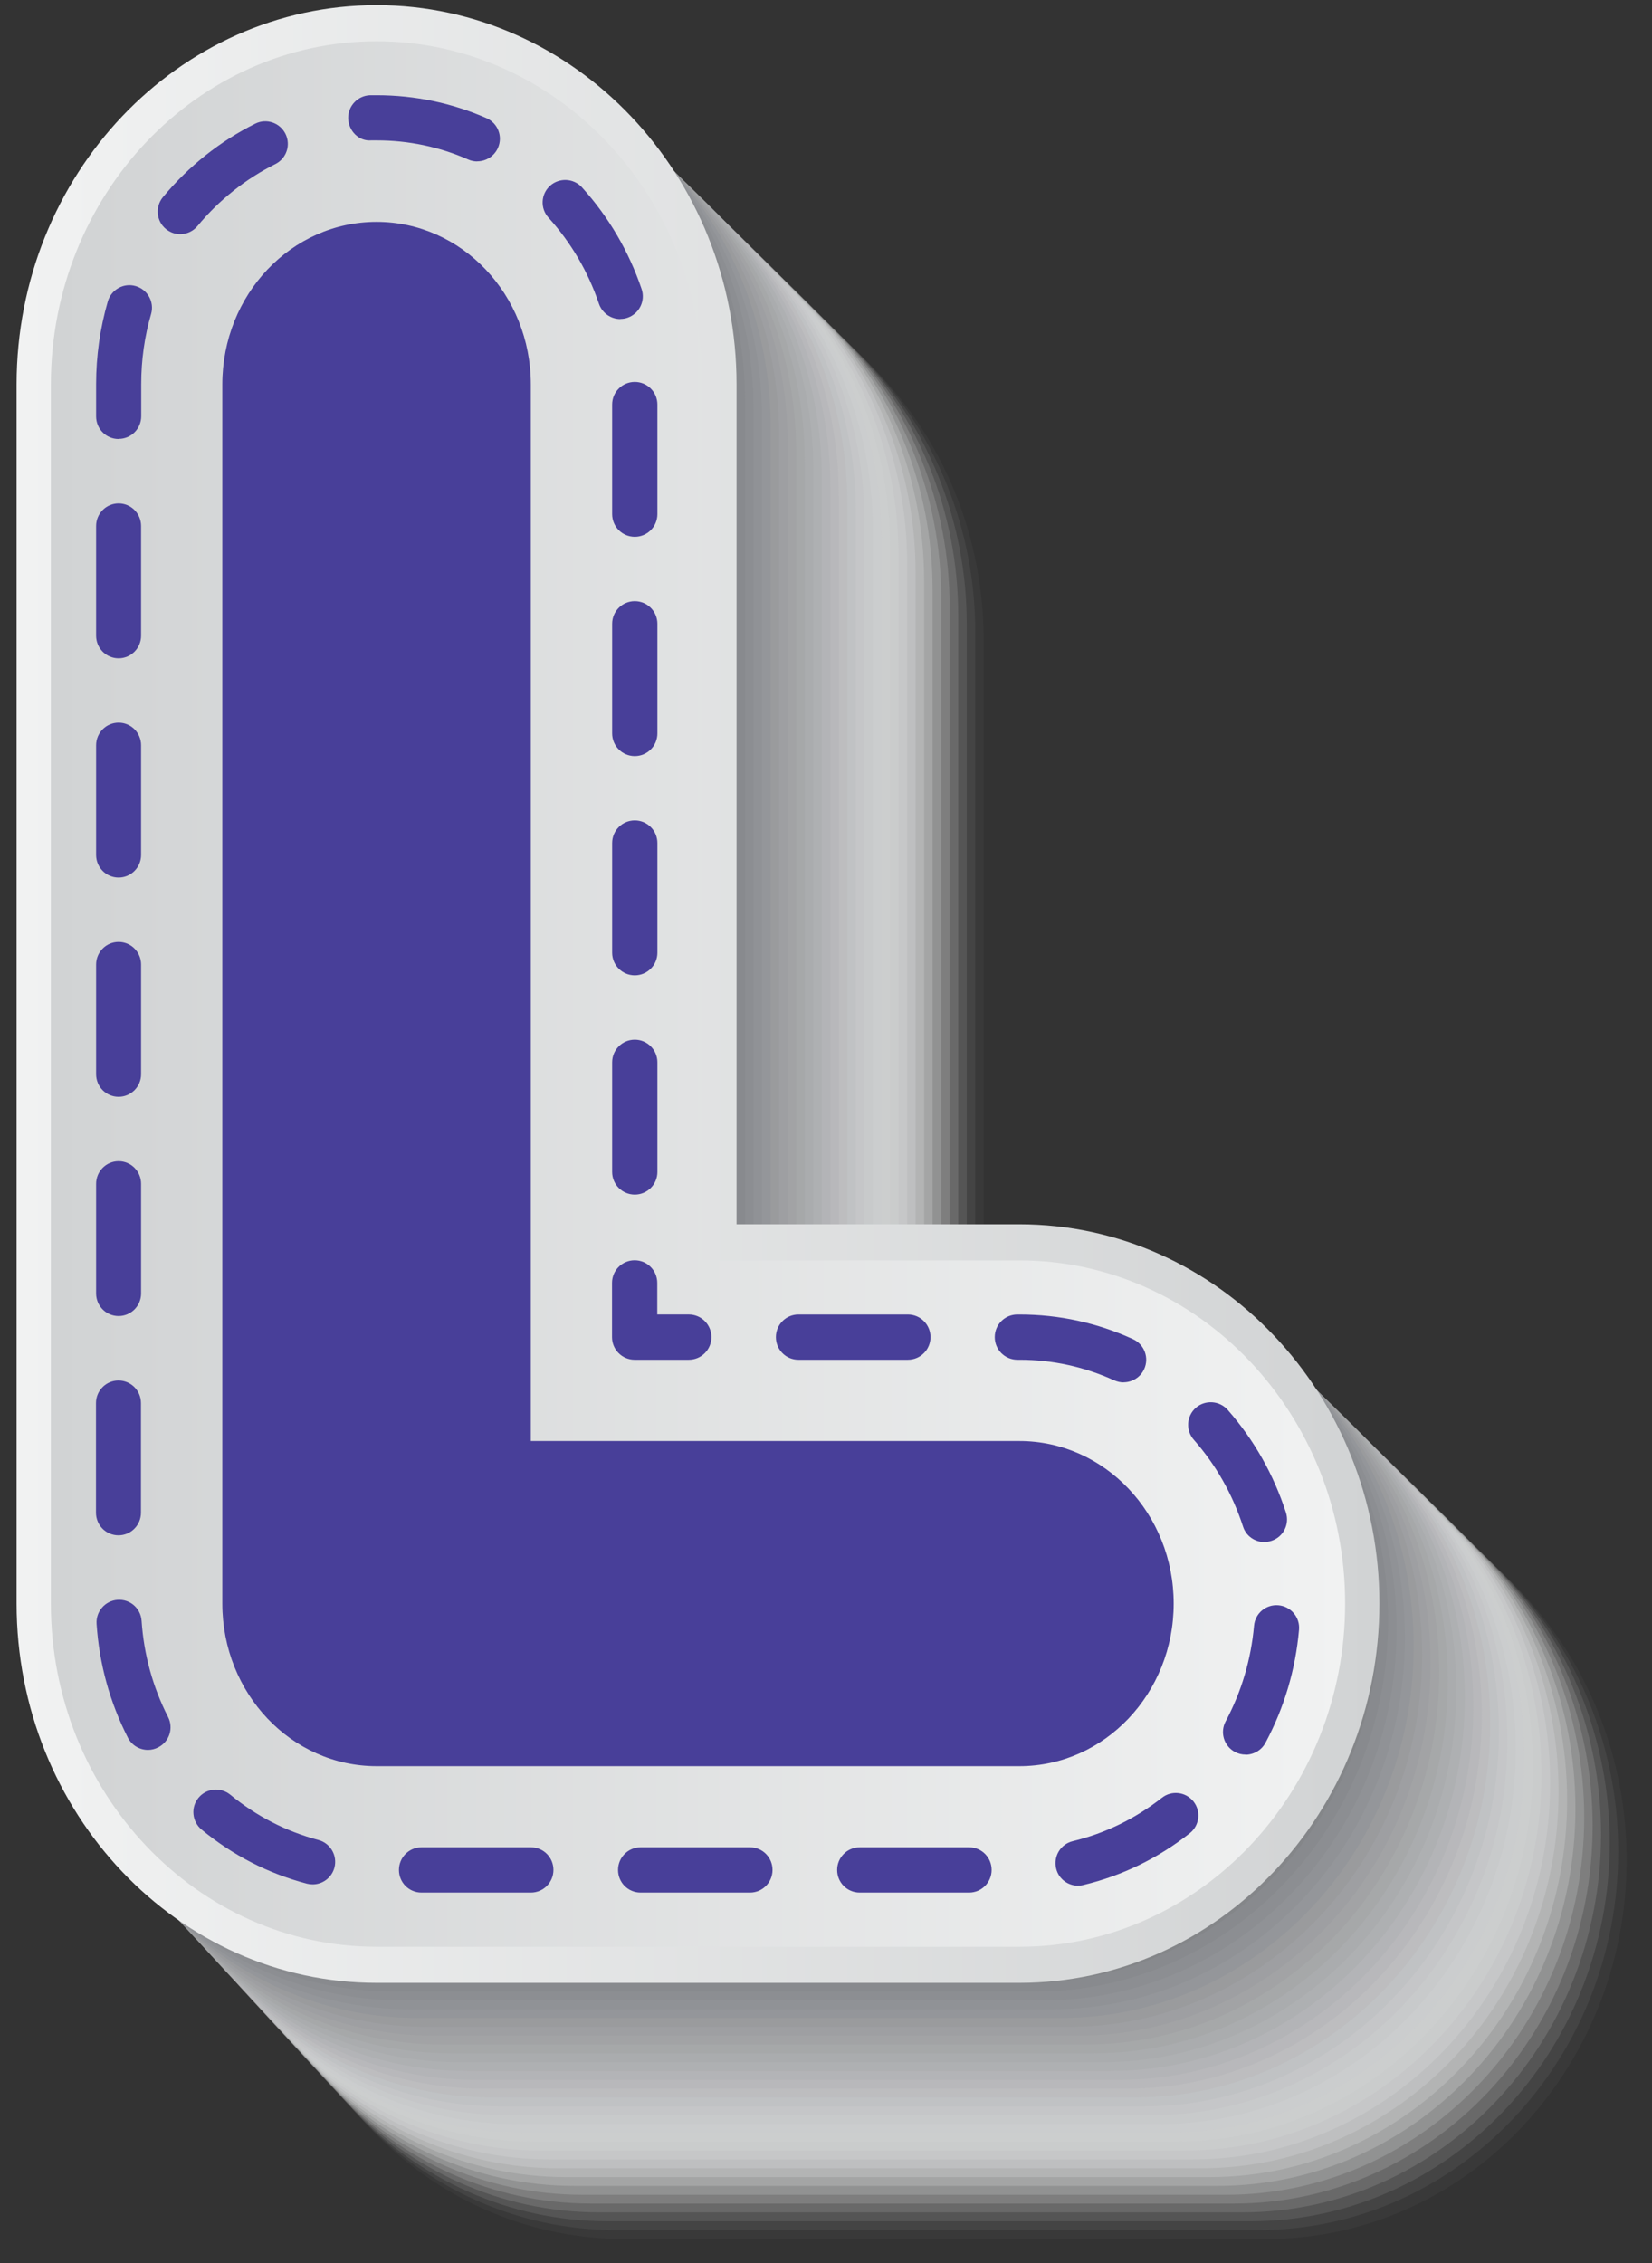 <svg width="65" height="89" viewBox="0 0 65 89" fill="none" xmlns="http://www.w3.org/2000/svg">
<rect x="0" y="0" width="65" height="89" fill="#333333" stroke="none"/>
<g style="mix-blend-mode:multiply">
<path opacity="0.03" d="M24.55 88.053C16.743 88.053 10.395 81.367 10.395 73.147V25.201C10.395 16.98 16.743 10.294 24.55 10.294C32.356 10.294 38.705 16.98 38.705 25.201V58.239H49.849C57.655 58.239 64.003 64.926 64.003 73.147C64.003 81.367 57.655 88.053 49.849 88.053H24.55Z" fill="#FBFBFB"/>
<path opacity="0.06" d="M24.228 87.703C16.431 87.703 10.083 81.021 10.083 72.81V24.864C10.083 16.653 16.426 9.971 24.228 9.971C32.03 9.971 38.373 16.653 38.373 24.864V57.917H49.527C57.324 57.917 63.672 64.599 63.672 72.81C63.672 81.021 57.328 87.703 49.527 87.703H24.228Z" fill="#F7F7F7"/>
<path opacity="0.1" d="M23.901 87.357C16.109 87.357 9.765 80.68 9.765 72.474V24.528C9.765 16.322 16.104 9.645 23.901 9.645C31.698 9.645 38.037 16.322 38.037 24.528V57.591H49.2C56.992 57.591 63.336 64.268 63.336 72.474C63.336 80.68 56.997 87.357 49.2 87.357H23.901Z" fill="#F3F3F3"/>
<path opacity="0.13" d="M23.579 87.007C15.792 87.007 9.458 80.335 9.458 72.138V24.192C9.458 15.991 15.792 9.323 23.579 9.323C31.367 9.323 37.701 15.995 37.701 24.192V57.269H48.873C56.661 57.269 62.995 63.941 62.995 72.138C62.995 80.335 56.661 87.007 48.873 87.007H23.575H23.579Z" fill="#EFEFEF"/>
<path opacity="0.16" d="M23.253 86.661C15.47 86.661 9.141 79.993 9.141 71.801V23.855C9.141 15.663 15.47 8.996 23.253 8.996C31.036 8.996 37.365 15.663 37.365 23.855V56.942H48.551C56.334 56.942 62.664 63.609 62.664 71.801C62.664 79.993 56.334 86.661 48.551 86.661H23.253Z" fill="#EBEBEB"/>
<path opacity="0.19" d="M22.931 86.315C15.158 86.315 8.828 79.653 8.828 71.47V23.524C8.828 15.337 15.153 8.679 22.931 8.679C30.709 8.679 37.034 15.341 37.034 23.524V56.624H48.23C56.003 56.624 62.332 63.287 62.332 71.47C62.332 79.653 56.008 86.315 48.23 86.315H22.931Z" fill="#E6E7E7"/>
<path opacity="0.23" d="M22.604 85.966C14.836 85.966 8.516 79.312 8.516 71.129V23.184C8.516 15.001 14.836 8.348 22.604 8.348C30.373 8.348 36.693 15.001 36.693 23.184V56.294H47.898C55.667 56.294 61.987 62.947 61.987 71.129C61.987 79.312 55.667 85.966 47.898 85.966H22.599H22.604Z" fill="#E2E3E3"/>
<path opacity="0.26" d="M22.282 85.62C14.519 85.62 8.203 78.971 8.203 70.793V22.848C8.203 14.674 14.519 8.021 22.282 8.021C30.046 8.021 36.361 14.669 36.361 22.848V55.967H47.581C55.345 55.967 61.66 62.615 61.66 70.793C61.66 78.971 55.345 85.62 47.581 85.62H22.282Z" fill="#DEDFE0"/>
<path opacity="0.29" d="M21.956 85.273C14.197 85.273 7.886 78.63 7.886 70.461V22.515C7.886 14.347 14.197 7.703 21.956 7.703C29.715 7.703 36.025 14.347 36.025 22.515V55.649H47.254C55.013 55.649 61.324 62.293 61.324 70.461C61.324 78.63 55.013 85.273 47.254 85.273H21.956Z" fill="#DADBDC"/>
<path opacity="0.32" d="M21.634 84.924C13.884 84.924 7.574 78.284 7.574 70.121V22.175C7.574 14.011 13.879 7.372 21.634 7.372C29.388 7.372 35.694 14.011 35.694 22.175V55.318H46.932C54.682 55.318 60.992 61.957 60.992 70.121C60.992 78.284 54.687 84.924 46.932 84.924H21.634Z" fill="#D6D7D8"/>
<path opacity="0.35" d="M21.307 84.578C13.562 84.578 7.261 77.944 7.261 69.789V21.843C7.261 13.689 13.562 7.055 21.307 7.055C29.052 7.055 35.353 13.689 35.353 21.843V55.001H46.606C54.351 55.001 60.652 61.635 60.652 69.789C60.652 77.944 54.351 84.578 46.606 84.578H21.307Z" fill="#D2D3D4"/>
<path opacity="0.39" d="M20.98 84.227C13.24 84.227 6.944 77.598 6.944 69.448V21.502C6.944 13.353 13.24 6.723 20.98 6.723C28.721 6.723 35.017 13.353 35.017 21.502V54.669H46.279C54.019 54.669 60.316 61.298 60.316 69.448C60.316 77.598 54.019 84.227 46.279 84.227H20.98Z" fill="#CECFD0"/>
<path opacity="0.42" d="M20.659 83.882C12.923 83.882 6.632 77.257 6.632 69.112V21.166C6.632 13.021 12.923 6.397 20.659 6.397C28.394 6.397 34.685 13.021 34.685 21.166V54.342H45.957C53.693 54.342 59.984 60.967 59.984 69.112C59.984 77.257 53.693 83.882 45.957 83.882H20.659Z" fill="#CACBCC"/>
<path opacity="0.45" d="M20.332 83.536C12.606 83.536 6.319 76.916 6.319 68.781V20.835C6.319 12.7 12.606 6.079 20.332 6.079C28.058 6.079 34.344 12.7 34.344 20.835V54.025H45.626C53.352 54.025 59.639 60.645 59.639 68.781C59.639 76.916 53.352 83.536 45.626 83.536H20.327H20.332Z" fill="#C6C7C8"/>
<path opacity="0.48" d="M20.01 83.186C12.289 83.186 6.007 76.57 6.007 68.44V20.494C6.007 12.363 12.289 5.748 20.01 5.748C27.731 5.748 34.013 12.363 34.013 20.494V53.694H45.309C53.03 53.694 59.312 60.309 59.312 68.44C59.312 76.57 53.03 83.186 45.309 83.186H20.01Z" fill="#C2C3C4"/>
<path opacity="0.52" d="M19.683 82.84C11.967 82.84 5.69 76.229 5.69 68.108V20.162C5.69 12.036 11.967 5.43 19.683 5.43C27.4 5.43 33.677 12.041 33.677 20.162V53.376H44.982C52.699 53.376 58.976 59.987 58.976 68.108C58.976 76.229 52.699 82.84 44.982 82.84H19.683Z" fill="#BDBEC0"/>
<path opacity="0.55" d="M19.361 82.489C11.654 82.489 5.382 75.883 5.382 67.767V19.821C5.382 11.704 11.654 5.099 19.361 5.099C27.069 5.099 33.341 11.704 33.341 19.821V53.045H44.655C52.367 53.045 58.635 59.65 58.635 67.767C58.635 75.883 52.362 82.489 44.655 82.489H19.357H19.361Z" fill="#B9BABC"/>
<path opacity="0.58" d="M19.035 82.144C11.332 82.144 5.065 75.543 5.065 67.436V19.49C5.065 11.378 11.332 4.781 19.035 4.781C26.737 4.781 33.005 11.383 33.005 19.49V52.727H44.334C52.036 52.727 58.304 59.328 58.304 67.436C58.304 75.543 52.036 82.144 44.334 82.144H19.035Z" fill="#B5B6B8"/>
<path opacity="0.61" d="M18.713 81.798C11.015 81.798 4.752 75.206 4.752 67.099V19.154C4.752 11.046 11.015 4.455 18.713 4.455C26.41 4.455 32.673 11.046 32.673 19.154V52.401H44.011C51.709 52.401 57.972 58.992 57.972 67.099C57.972 75.206 51.709 81.798 44.011 81.798H18.713Z" fill="#B1B2B4"/>
<path opacity="0.65" d="M18.386 81.447C10.693 81.447 4.435 74.86 4.435 66.758V18.812C4.435 10.715 10.693 4.123 18.386 4.123C26.079 4.123 32.337 10.71 32.337 18.812V52.069H43.685C51.378 52.069 57.636 58.656 57.636 66.758C57.636 74.86 51.378 81.447 43.685 81.447H18.386Z" fill="#ADAEB0"/>
<path opacity="0.68" d="M18.064 81.102C10.381 81.102 4.127 74.519 4.127 66.427V18.481C4.127 10.388 10.381 3.806 18.064 3.806C25.748 3.806 32.001 10.388 32.001 18.481V51.752H43.363C51.046 51.752 57.3 58.334 57.3 66.427C57.3 74.519 51.046 81.102 43.363 81.102H18.064Z" fill="#A9AAAC"/>
<path opacity="0.71" d="M17.738 80.752C10.059 80.752 3.81 74.174 3.81 66.086V18.14C3.81 10.052 10.059 3.475 17.738 3.475C25.416 3.475 31.665 10.052 31.665 18.14V51.421H43.036C50.715 51.421 56.964 57.998 56.964 66.086C56.964 74.174 50.715 80.752 43.036 80.752H17.738Z" fill="#A5A6A8"/>
<path opacity="0.74" d="M17.411 80.406C9.737 80.406 3.493 73.833 3.493 65.755V17.809C3.493 9.73 9.737 3.158 17.411 3.158C25.085 3.158 31.329 9.73 31.329 17.809V51.103H42.71C50.383 51.103 56.628 57.676 56.628 65.755C56.628 73.833 50.383 80.406 42.71 80.406H17.411Z" fill="#A1A2A4"/>
<path opacity="0.77" d="M17.089 80.06C9.42 80.06 3.185 73.492 3.185 65.418V17.472C3.185 9.398 9.425 2.83 17.089 2.83C24.753 2.83 30.993 9.398 30.993 17.472V50.776H42.383C50.052 50.776 56.287 57.344 56.287 65.418C56.287 73.492 50.047 80.06 42.383 80.06H17.084H17.089Z" fill="#9D9EA1"/>
<path opacity="0.81" d="M16.762 79.71C9.103 79.71 2.868 73.147 2.868 65.078V17.132C2.868 9.063 9.103 2.499 16.762 2.499C24.422 2.499 30.657 9.063 30.657 17.132V50.445H42.061C49.721 50.445 55.956 57.008 55.956 65.078C55.956 73.147 49.721 79.71 42.061 79.71H16.762Z" fill="#999A9D"/>
<path opacity="0.84" d="M16.44 79.364C8.785 79.364 2.555 72.806 2.555 64.746V16.8C2.555 8.741 8.785 2.182 16.44 2.182C24.095 2.182 30.325 8.741 30.325 16.8V50.128H41.739C49.394 50.128 55.624 56.687 55.624 64.746C55.624 72.806 49.394 79.364 41.739 79.364H16.44Z" fill="#949699"/>
<path opacity="0.87" d="M16.114 79.019C8.464 79.019 2.243 72.465 2.243 64.41V16.464C2.243 8.409 8.468 1.856 16.114 1.856C23.759 1.856 29.985 8.409 29.985 16.464V49.801H41.408C49.058 49.801 55.279 56.355 55.279 64.41C55.279 72.465 49.053 79.019 41.408 79.019H16.109H16.114Z" fill="#909295"/>
<path opacity="0.9" d="M15.792 78.668C8.146 78.668 1.931 72.119 1.931 64.073V16.128C1.931 8.077 8.151 1.533 15.792 1.533C23.433 1.533 29.653 8.082 29.653 16.128V49.479H41.091C48.736 49.479 54.952 56.028 54.952 64.073C54.952 72.119 48.731 78.668 41.091 78.668H15.792Z" fill="#8C8E91"/>
<path opacity="0.94" d="M15.465 78.322C7.829 78.322 1.613 71.778 1.613 63.737V15.792C1.613 7.751 7.829 1.207 15.465 1.207C23.101 1.207 29.317 7.751 29.317 15.792V49.153H40.764C48.4 49.153 54.616 55.697 54.616 63.737C54.616 71.778 48.4 78.322 40.764 78.322H15.465Z" fill="#888A8D"/>
<path opacity="0.97" d="M15.143 77.972C7.512 77.972 1.301 71.432 1.301 63.401V15.455C1.301 7.419 7.512 0.884 15.143 0.884C22.775 0.884 28.986 7.424 28.986 15.455V48.83H40.442C48.073 48.83 54.284 55.37 54.284 63.401C54.284 71.432 48.073 77.972 40.442 77.972H15.143Z" fill="#848689"/>
<path d="M14.817 77.626C7.19 77.626 0.989 71.096 0.989 63.065V15.119C0.989 7.088 7.19 0.558 14.817 0.558C22.443 0.558 28.645 7.088 28.645 15.119V48.503H40.111C47.737 48.503 53.939 55.033 53.939 63.065C53.939 71.096 47.737 77.626 40.111 77.626H14.812H14.817Z" fill="#808285"/>
</g>
<path d="M14.817 77.981C7.006 77.981 0.653 71.29 0.653 63.065V15.119C0.653 6.894 7.006 0.203 14.817 0.203C22.628 0.203 28.981 6.894 28.981 15.119V48.148H40.111C47.922 48.148 54.275 54.839 54.275 63.065C54.275 71.29 47.922 77.981 40.111 77.981H14.812H14.817Z" fill="url(#paint0_linear_53_37654)"/>
<path d="M14.817 76.561C7.749 76.561 2.002 70.505 2.002 63.065V15.12C2.002 7.68 7.754 1.624 14.817 1.624C21.88 1.624 27.632 7.68 27.632 15.12V49.569H40.111C47.179 49.569 52.926 55.626 52.926 63.065C52.926 70.505 47.174 76.561 40.111 76.561H14.812H14.817Z" fill="url(#paint1_linear_53_37654)"/>
<path d="M27.102 53.476H24.971C24.479 53.476 24.081 53.078 24.081 52.586V50.455C24.081 49.962 24.479 49.564 24.971 49.564C25.464 49.564 25.861 49.962 25.861 50.455V51.695H27.102C27.594 51.695 27.992 52.093 27.992 52.586C27.992 53.078 27.594 53.476 27.102 53.476Z" fill="#483F99"/>
<path d="M38.132 74.43H33.824C33.331 74.43 32.939 74.032 32.939 73.54C32.939 73.047 33.336 72.65 33.824 72.65H38.132C38.624 72.65 39.017 73.047 39.017 73.54C39.017 74.032 38.619 74.43 38.132 74.43ZM29.511 74.43H25.203C24.711 74.43 24.318 74.032 24.318 73.54C24.318 73.047 24.716 72.65 25.203 72.65H29.511C30.003 72.65 30.396 73.047 30.396 73.54C30.396 74.032 29.999 74.43 29.511 74.43ZM20.89 74.43H16.582C16.09 74.43 15.697 74.032 15.697 73.54C15.697 73.047 16.095 72.65 16.582 72.65H20.89C21.383 72.65 21.776 73.047 21.776 73.54C21.776 74.032 21.378 74.43 20.89 74.43ZM42.416 74.16C42.014 74.16 41.649 73.886 41.554 73.478C41.441 73 41.734 72.522 42.212 72.408C43.486 72.1 44.665 71.527 45.716 70.703C46.099 70.4 46.658 70.467 46.961 70.85C47.264 71.234 47.197 71.793 46.814 72.096C45.564 73.081 44.154 73.767 42.629 74.132C42.558 74.151 42.492 74.156 42.421 74.156L42.416 74.16ZM12.303 74.108C12.227 74.108 12.151 74.099 12.076 74.08C10.556 73.682 9.164 72.967 7.933 71.954C7.555 71.641 7.498 71.082 7.81 70.703C8.123 70.325 8.681 70.273 9.06 70.58C10.092 71.428 11.257 72.025 12.525 72.361C12.999 72.484 13.283 72.972 13.16 73.445C13.056 73.843 12.696 74.108 12.303 74.108ZM49.006 69.003C48.864 69.003 48.722 68.97 48.589 68.899C48.158 68.667 47.993 68.132 48.225 67.697C48.85 66.527 49.224 65.263 49.342 63.937C49.385 63.449 49.811 63.089 50.303 63.132C50.791 63.174 51.155 63.605 51.112 64.093C50.975 65.66 50.53 67.157 49.792 68.539C49.631 68.838 49.323 69.008 49.006 69.008V69.003ZM5.822 68.819C5.5 68.819 5.188 68.644 5.031 68.336C4.321 66.944 3.905 65.438 3.801 63.865C3.767 63.378 4.137 62.952 4.624 62.918C5.126 62.885 5.538 63.255 5.571 63.742C5.661 65.073 6.011 66.347 6.613 67.526C6.835 67.962 6.665 68.497 6.224 68.719C6.097 68.786 5.959 68.819 5.822 68.819ZM49.749 60.645C49.375 60.645 49.025 60.409 48.907 60.03C48.495 58.766 47.846 57.615 46.97 56.62C46.648 56.251 46.681 55.692 47.051 55.365C47.42 55.044 47.983 55.081 48.305 55.446C49.342 56.625 50.109 57.984 50.596 59.48C50.748 59.949 50.492 60.447 50.024 60.598C49.934 60.627 49.839 60.641 49.749 60.641V60.645ZM4.662 60.38C4.17 60.38 3.777 59.983 3.777 59.49V55.181C3.777 54.688 4.175 54.291 4.662 54.291C5.15 54.291 5.547 54.688 5.547 55.181V59.49C5.547 59.983 5.15 60.38 4.662 60.38ZM44.21 54.366C44.087 54.366 43.964 54.338 43.841 54.286C42.662 53.751 41.408 53.476 40.115 53.476H40.03C39.538 53.476 39.14 53.078 39.14 52.586C39.14 52.093 39.538 51.696 40.03 51.696H40.115C41.668 51.696 43.169 52.022 44.58 52.666C45.025 52.87 45.223 53.396 45.02 53.841C44.873 54.167 44.546 54.362 44.21 54.362V54.366ZM35.722 53.476H31.414C30.922 53.476 30.529 53.078 30.529 52.586C30.529 52.093 30.927 51.696 31.414 51.696H35.722C36.215 51.696 36.612 52.093 36.612 52.586C36.612 53.078 36.215 53.476 35.722 53.476ZM4.667 51.757C4.175 51.757 3.782 51.359 3.782 50.867V46.558C3.782 46.065 4.179 45.667 4.667 45.667C5.155 45.667 5.552 46.065 5.552 46.558V50.867C5.552 51.359 5.155 51.757 4.667 51.757ZM24.976 46.979C24.484 46.979 24.086 46.581 24.086 46.089V41.78C24.086 41.287 24.484 40.889 24.976 40.889C25.468 40.889 25.866 41.287 25.866 41.78V46.089C25.866 46.581 25.468 46.979 24.976 46.979ZM4.667 43.134C4.175 43.134 3.782 42.736 3.782 42.244V37.934C3.782 37.442 4.179 37.044 4.667 37.044C5.155 37.044 5.552 37.442 5.552 37.934V42.244C5.552 42.736 5.155 43.134 4.667 43.134ZM24.976 38.356C24.484 38.356 24.086 37.958 24.086 37.466V33.157C24.086 32.664 24.484 32.266 24.976 32.266C25.468 32.266 25.866 32.664 25.866 33.157V37.466C25.866 37.958 25.468 38.356 24.976 38.356ZM4.667 34.511C4.175 34.511 3.782 34.113 3.782 33.621V29.311C3.782 28.819 4.179 28.421 4.667 28.421C5.155 28.421 5.552 28.819 5.552 29.311V33.621C5.552 34.113 5.155 34.511 4.667 34.511ZM24.976 29.733C24.484 29.733 24.086 29.335 24.086 28.843V24.533C24.086 24.041 24.484 23.643 24.976 23.643C25.468 23.643 25.866 24.041 25.866 24.533V28.843C25.866 29.335 25.468 29.733 24.976 29.733ZM4.667 25.888C4.175 25.888 3.782 25.49 3.782 24.997V20.688C3.782 20.196 4.179 19.798 4.667 19.798C5.155 19.798 5.552 20.196 5.552 20.688V24.997C5.552 25.49 5.155 25.888 4.667 25.888ZM24.976 21.11C24.484 21.11 24.086 20.712 24.086 20.219V15.91C24.086 15.418 24.484 15.02 24.976 15.02C25.468 15.02 25.866 15.418 25.866 15.91V20.219C25.866 20.712 25.468 21.11 24.976 21.11ZM4.667 17.265C4.175 17.265 3.782 16.867 3.782 16.374V15.11C3.782 14.002 3.938 12.908 4.241 11.857C4.378 11.383 4.875 11.113 5.339 11.251C5.808 11.388 6.082 11.88 5.945 12.349C5.685 13.239 5.557 14.168 5.557 15.105V16.369C5.557 16.862 5.159 17.26 4.672 17.26L4.667 17.265ZM24.408 12.548C24.039 12.548 23.693 12.316 23.565 11.942C23.139 10.682 22.472 9.546 21.582 8.561C21.25 8.196 21.279 7.637 21.643 7.306C22.008 6.979 22.571 7.008 22.898 7.368C23.949 8.532 24.739 9.877 25.246 11.369C25.402 11.833 25.156 12.335 24.692 12.496C24.597 12.529 24.503 12.543 24.408 12.543V12.548ZM7.091 9.21C6.892 9.21 6.693 9.143 6.527 9.006C6.149 8.694 6.097 8.135 6.409 7.756C7.408 6.548 8.662 5.549 10.045 4.863C10.48 4.645 11.015 4.825 11.233 5.265C11.451 5.705 11.271 6.236 10.831 6.454C9.671 7.031 8.615 7.87 7.772 8.888C7.597 9.101 7.342 9.21 7.086 9.21H7.091ZM18.779 6.349C18.661 6.349 18.538 6.326 18.424 6.274C17.283 5.772 16.071 5.521 14.821 5.521H14.608C14.116 5.563 13.714 5.147 13.7 4.654C13.69 4.166 14.078 3.759 14.566 3.745H14.821C16.317 3.745 17.771 4.048 19.139 4.645C19.589 4.844 19.792 5.365 19.593 5.814C19.447 6.146 19.12 6.345 18.779 6.345V6.349Z" fill="#483F99"/>
<path d="M40.115 69.458H14.817C11.465 69.458 8.748 66.597 8.748 63.065V15.119C8.748 11.586 11.465 8.726 14.817 8.726C18.169 8.726 20.886 11.586 20.886 15.119V56.672H40.111C43.462 56.672 46.18 59.532 46.18 63.065C46.18 66.597 43.462 69.458 40.111 69.458H40.115Z" fill="#483F99"/>
<defs>
<linearGradient id="paint0_linear_53_37654" x1="0.653" y1="39.094" x2="54.28" y2="39.094" gradientUnits="userSpaceOnUse">
<stop stop-color="#F1F2F2"/>
<stop offset="1" stop-color="#D1D3D4"/>
</linearGradient>
<linearGradient id="paint1_linear_53_37654" x1="2.002" y1="39.095" x2="52.931" y2="39.095" gradientUnits="userSpaceOnUse">
<stop stop-color="#D1D3D4"/>
<stop offset="1" stop-color="#F1F2F2"/>
</linearGradient>
</defs>
</svg>
